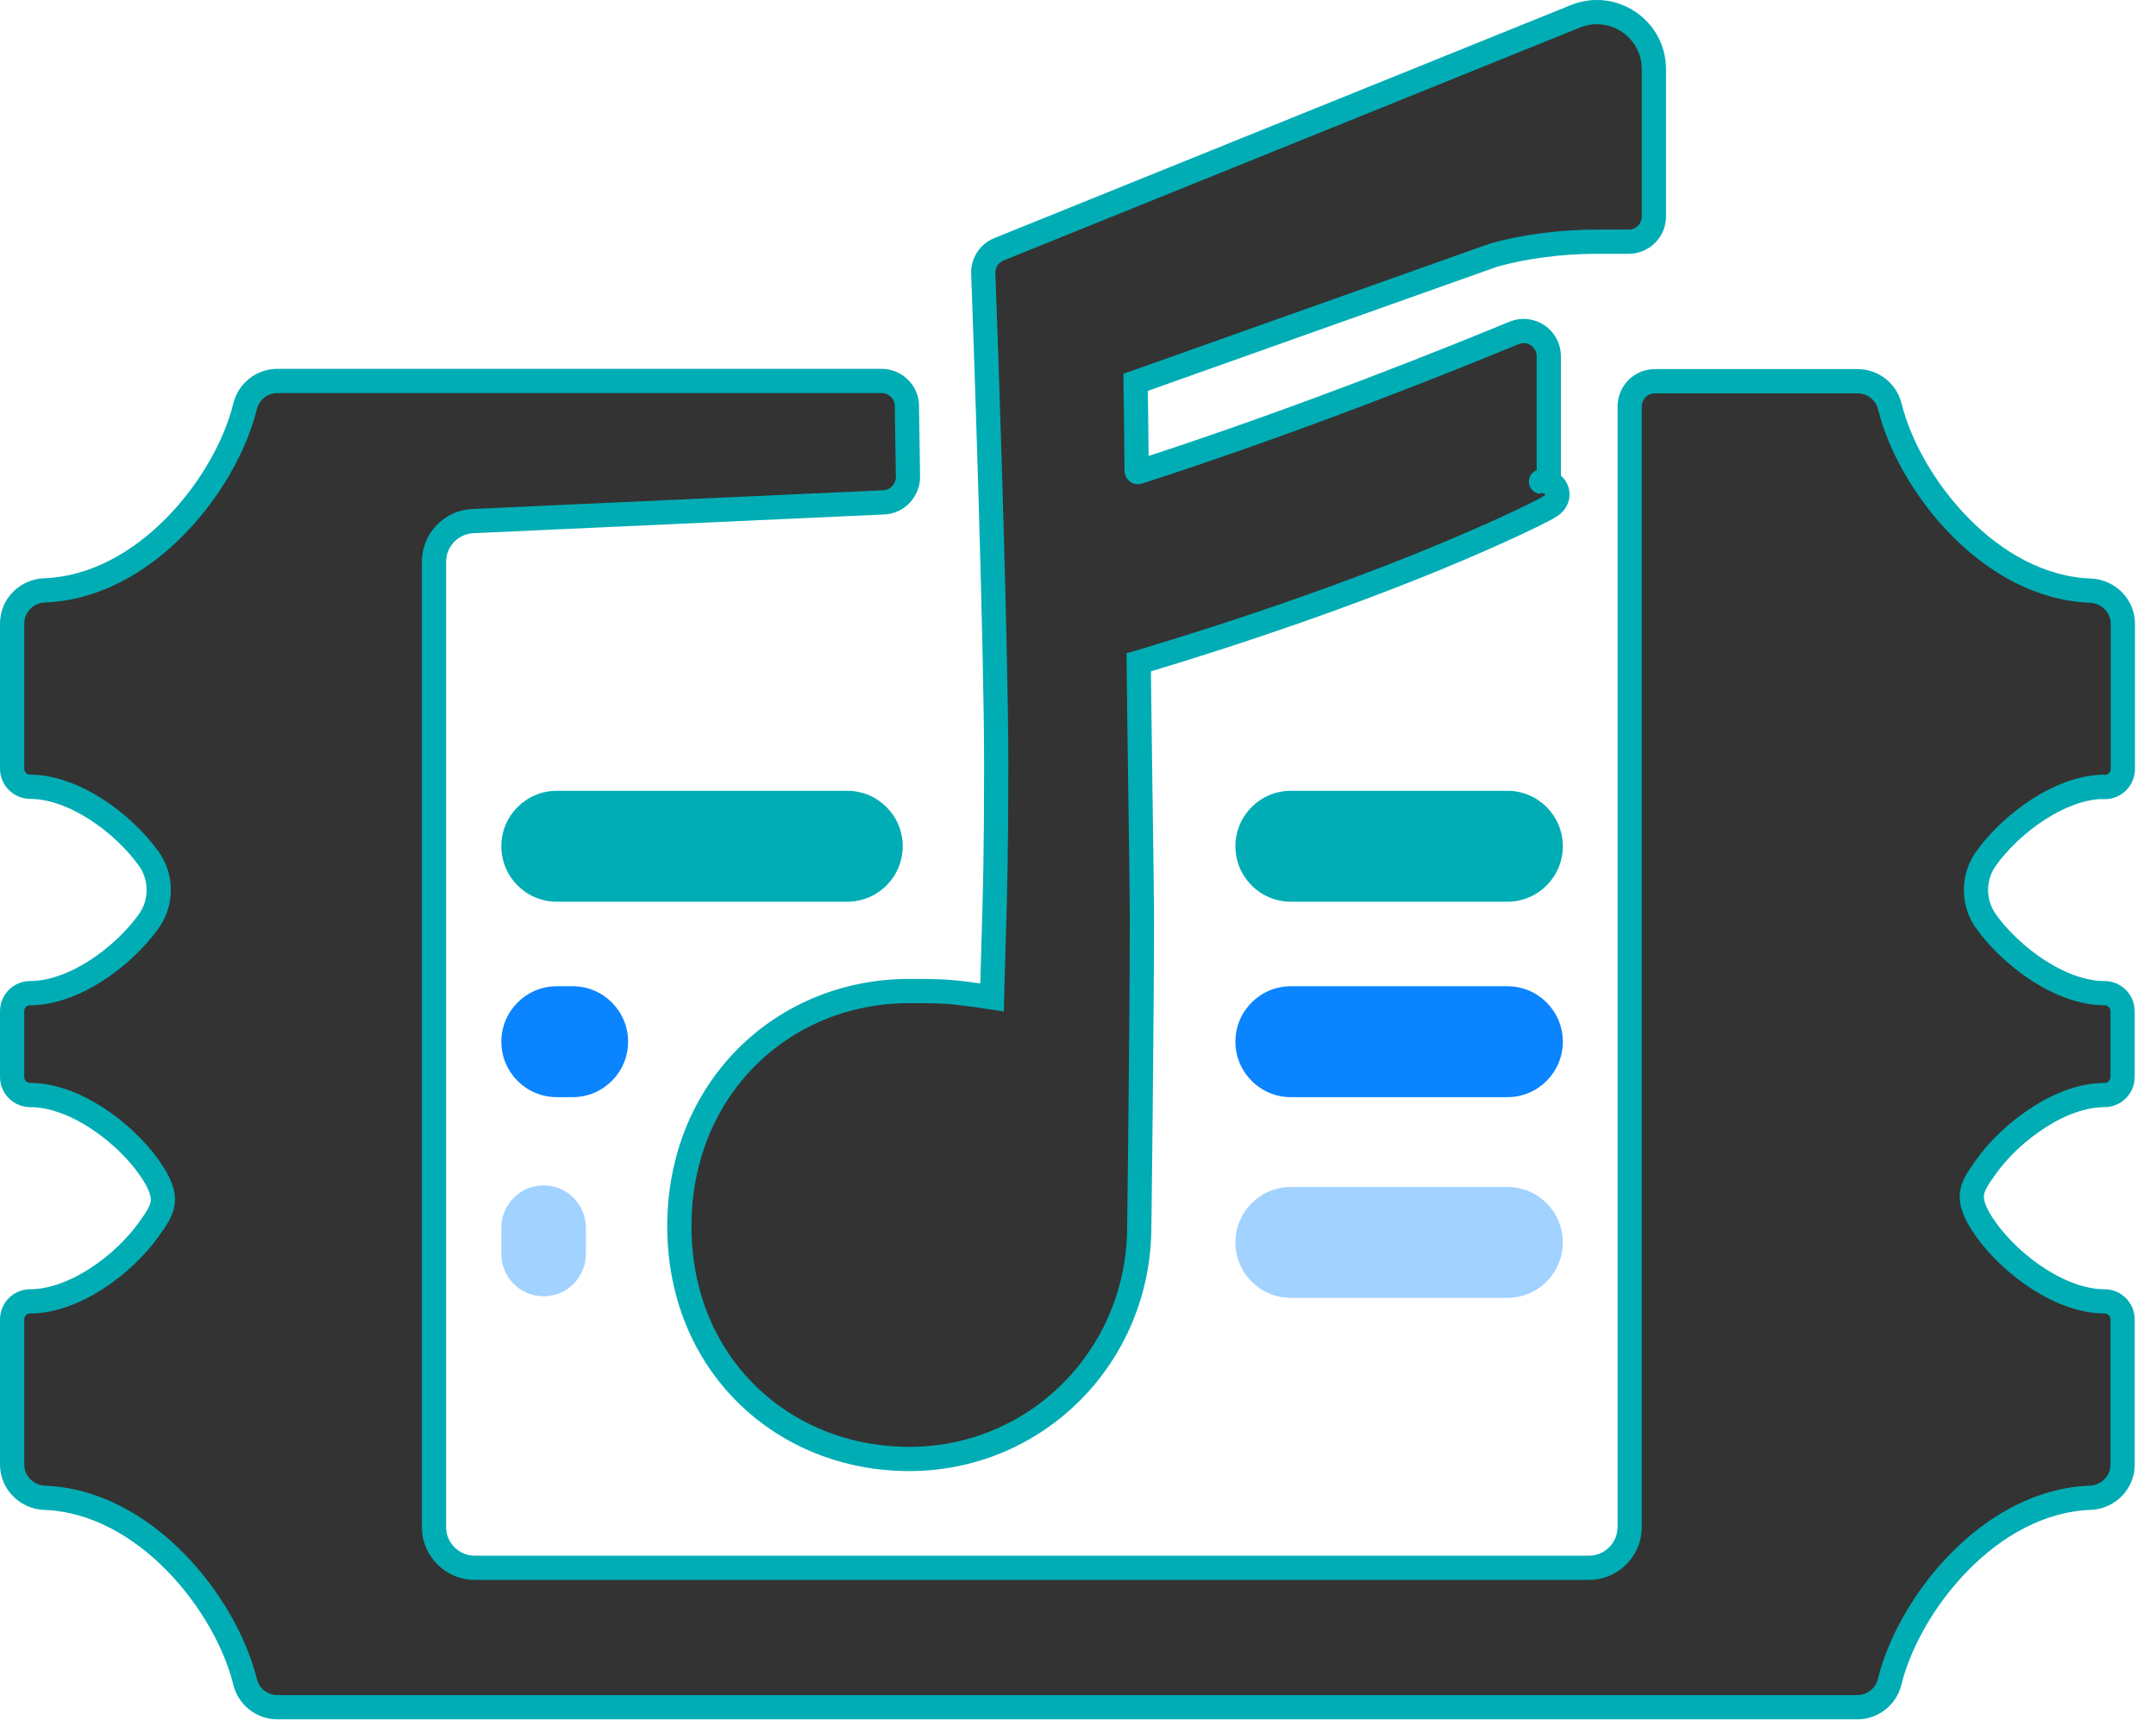<svg width="89" height="71" viewBox="0 0 89 71" fill="none" xmlns="http://www.w3.org/2000/svg">
<path d="M23.639 40.703H22.985C21.721 40.703 20.696 41.728 20.696 42.992C20.696 44.256 21.721 45.281 22.985 45.281H23.639C24.904 45.281 25.928 44.256 25.928 42.992C25.928 41.728 24.904 40.703 23.639 40.703Z" fill="#0A84FF"/>
<path d="M62.225 32.637H53.287C52.023 32.637 50.998 33.662 50.998 34.926C50.998 36.19 52.023 37.215 53.287 37.215H62.225C63.489 37.215 64.514 36.19 64.514 34.926C64.514 33.662 63.489 32.637 62.225 32.637Z" fill="#00ADB5"/>
<path d="M62.225 40.703H53.287C52.023 40.703 50.998 41.728 50.998 42.992C50.998 44.256 52.023 45.281 53.287 45.281H62.225C63.489 45.281 64.514 44.256 64.514 42.992C64.514 41.728 63.489 40.703 62.225 40.703Z" fill="#0A84FF"/>
<path d="M62.225 48.987H53.287C52.023 48.987 50.998 50.012 50.998 51.276C50.998 52.54 52.023 53.565 53.287 53.565H62.225C63.489 53.565 64.514 52.54 64.514 51.276C64.514 50.012 63.489 48.987 62.225 48.987Z" fill="#A2D2FF"/>
<path d="M34.975 32.637H22.985C21.721 32.637 20.696 33.662 20.696 34.926C20.696 36.19 21.721 37.215 22.985 37.215H34.975C36.239 37.215 37.264 36.19 37.264 34.926C37.264 33.662 36.239 32.637 34.975 32.637Z" fill="#00ADB5"/>
<path d="M24.184 50.666C24.184 49.703 23.404 48.922 22.44 48.922C21.477 48.922 20.696 49.703 20.696 50.666V51.756C20.696 52.719 21.477 53.5 22.44 53.5C23.404 53.5 24.184 52.719 24.184 51.756V50.666Z" fill="#A2D2FF"/>
<path d="M86.669 32.478L86.674 32.483H86.881C87.299 32.483 87.632 32.15 87.632 31.733V25.748C87.632 24.999 87.027 24.41 86.305 24.377L86.3 24.377C84.237 24.301 82.367 23.224 80.897 21.726C79.425 20.227 78.4 18.351 78.014 16.779L78.014 16.776C77.86 16.162 77.312 15.733 76.679 15.733H68.318C67.737 15.733 67.273 16.196 67.273 16.778V63.026C67.273 63.949 66.516 64.706 65.593 64.706H19.595C18.672 64.706 17.915 63.949 17.915 63.026V23.187C17.915 22.288 18.621 21.549 19.52 21.506C19.52 21.506 19.521 21.506 19.521 21.506L36.476 20.733C36.477 20.733 36.478 20.733 36.479 20.733C37.056 20.71 37.481 20.224 37.481 19.677L37.481 19.67L37.437 16.756C37.437 16.755 37.437 16.753 37.437 16.752C37.435 16.17 36.948 15.722 36.392 15.722H16.87H11.453C10.82 15.722 10.271 16.151 10.118 16.765L10.117 16.768C9.732 18.346 8.707 20.222 7.235 21.719C5.765 23.216 3.895 24.29 1.832 24.366L1.832 24.366L1.827 24.366C1.109 24.399 0.5 24.974 0.5 25.738V31.722C0.5 32.153 0.858 32.472 1.251 32.472C2.12 32.472 3.068 32.825 3.952 33.39C4.832 33.952 5.608 34.699 6.131 35.425L6.132 35.427C6.692 36.2 6.692 37.26 6.132 38.034L6.131 38.035C5.608 38.762 4.832 39.508 3.952 40.071C3.068 40.635 2.12 40.988 1.251 40.988C0.833 40.988 0.5 41.321 0.5 41.739V44.442C0.5 44.86 0.833 45.193 1.251 45.193C2.12 45.193 3.068 45.545 3.952 46.11C4.832 46.672 5.608 47.419 6.131 48.146C6.66 48.88 6.753 49.316 6.719 49.623C6.681 49.958 6.488 50.263 6.132 50.754L6.131 50.755C5.608 51.482 4.832 52.229 3.952 52.791C3.068 53.356 2.12 53.708 1.251 53.708C0.833 53.708 0.5 54.041 0.5 54.459V60.443C0.5 61.192 1.105 61.781 1.827 61.815L1.832 61.815C3.895 61.89 5.765 62.965 7.235 64.461C8.707 65.959 9.732 67.835 10.117 69.413L10.118 69.415C10.271 70.03 10.82 70.459 11.453 70.459H76.668C77.301 70.459 77.85 70.03 78.003 69.415L78.004 69.413C78.389 67.835 79.414 65.959 80.886 64.461C82.356 62.965 84.226 61.89 86.289 61.815L86.294 61.815C87.012 61.781 87.621 61.207 87.621 60.443V54.459C87.621 54.041 87.288 53.708 86.87 53.708C86 53.708 85.053 53.356 84.169 52.791C83.289 52.229 82.513 51.482 81.989 50.755C81.461 50.021 81.368 49.585 81.402 49.277C81.44 48.943 81.633 48.638 81.989 48.147L81.989 48.146C82.513 47.419 83.289 46.672 84.169 46.11C85.053 45.545 86 45.193 86.87 45.193C87.288 45.193 87.621 44.86 87.621 44.442V41.739C87.621 41.321 87.288 40.988 86.87 40.988C86 40.988 85.053 40.635 84.169 40.071C83.289 39.508 82.513 38.762 81.989 38.035L81.989 38.034C81.429 37.26 81.429 36.2 81.989 35.427L81.989 35.425C82.513 34.699 83.289 33.952 84.169 33.39C84.985 32.868 85.856 32.528 86.669 32.478Z" fill="#333333" stroke="#00ADB5"/>
<path d="M47.031 27.332L47.031 27.332L47.043 27.328C56.632 24.453 62.043 21.88 63.35 21.238C63.667 21.082 63.877 20.971 63.998 20.89C64.03 20.869 64.069 20.841 64.106 20.807C64.132 20.784 64.213 20.709 64.259 20.587C64.286 20.516 64.307 20.412 64.28 20.292C64.253 20.17 64.187 20.08 64.122 20.021C64.056 19.962 63.986 19.93 63.935 19.913V14.707C63.935 13.961 63.182 13.452 62.49 13.744C60.356 14.626 53.997 17.213 46.989 19.484C46.954 19.494 46.922 19.47 46.92 19.436C46.917 19.187 46.915 18.904 46.912 18.604C46.903 17.645 46.893 16.514 46.876 15.807C46.876 15.797 46.876 15.788 46.876 15.779C46.888 15.775 46.9 15.771 46.912 15.767L46.914 15.767L61.658 10.529C62.86 10.186 64.43 9.975 65.866 9.975H67.228C67.809 9.975 68.273 9.511 68.273 8.93V2.858C68.273 1.184 66.584 0.05 65.036 0.672L65.035 0.673L41.242 10.286C41.242 10.286 41.241 10.286 41.241 10.286C40.826 10.453 40.571 10.854 40.59 11.294C40.678 13.614 41.124 26.459 41.124 31.547C41.124 35.261 41.078 36.8 41.015 38.902C40.995 39.57 40.973 40.295 40.95 41.165C39.228 40.903 38.925 40.901 37.536 40.901C32.289 40.901 28.044 44.94 28.044 50.611C28.044 56.291 32.297 60.213 37.536 60.213C42.785 60.213 47.027 55.976 47.029 50.615L47.029 50.612L47.029 50.594L47.03 50.525L47.034 50.259C47.037 50.027 47.041 49.691 47.046 49.272C47.056 48.435 47.07 47.269 47.083 45.953C47.111 43.322 47.138 40.09 47.138 37.695C47.138 37.14 47.107 34.893 47.074 32.565C47.046 30.542 47.017 28.457 47.007 27.368C47.007 27.358 47.007 27.348 47.007 27.338C47.015 27.336 47.023 27.334 47.031 27.332ZM63.605 19.875C63.605 19.875 63.607 19.875 63.611 19.875C63.606 19.875 63.604 19.875 63.605 19.875Z" fill="#333333" stroke="#00ADB5"/>
</svg>
